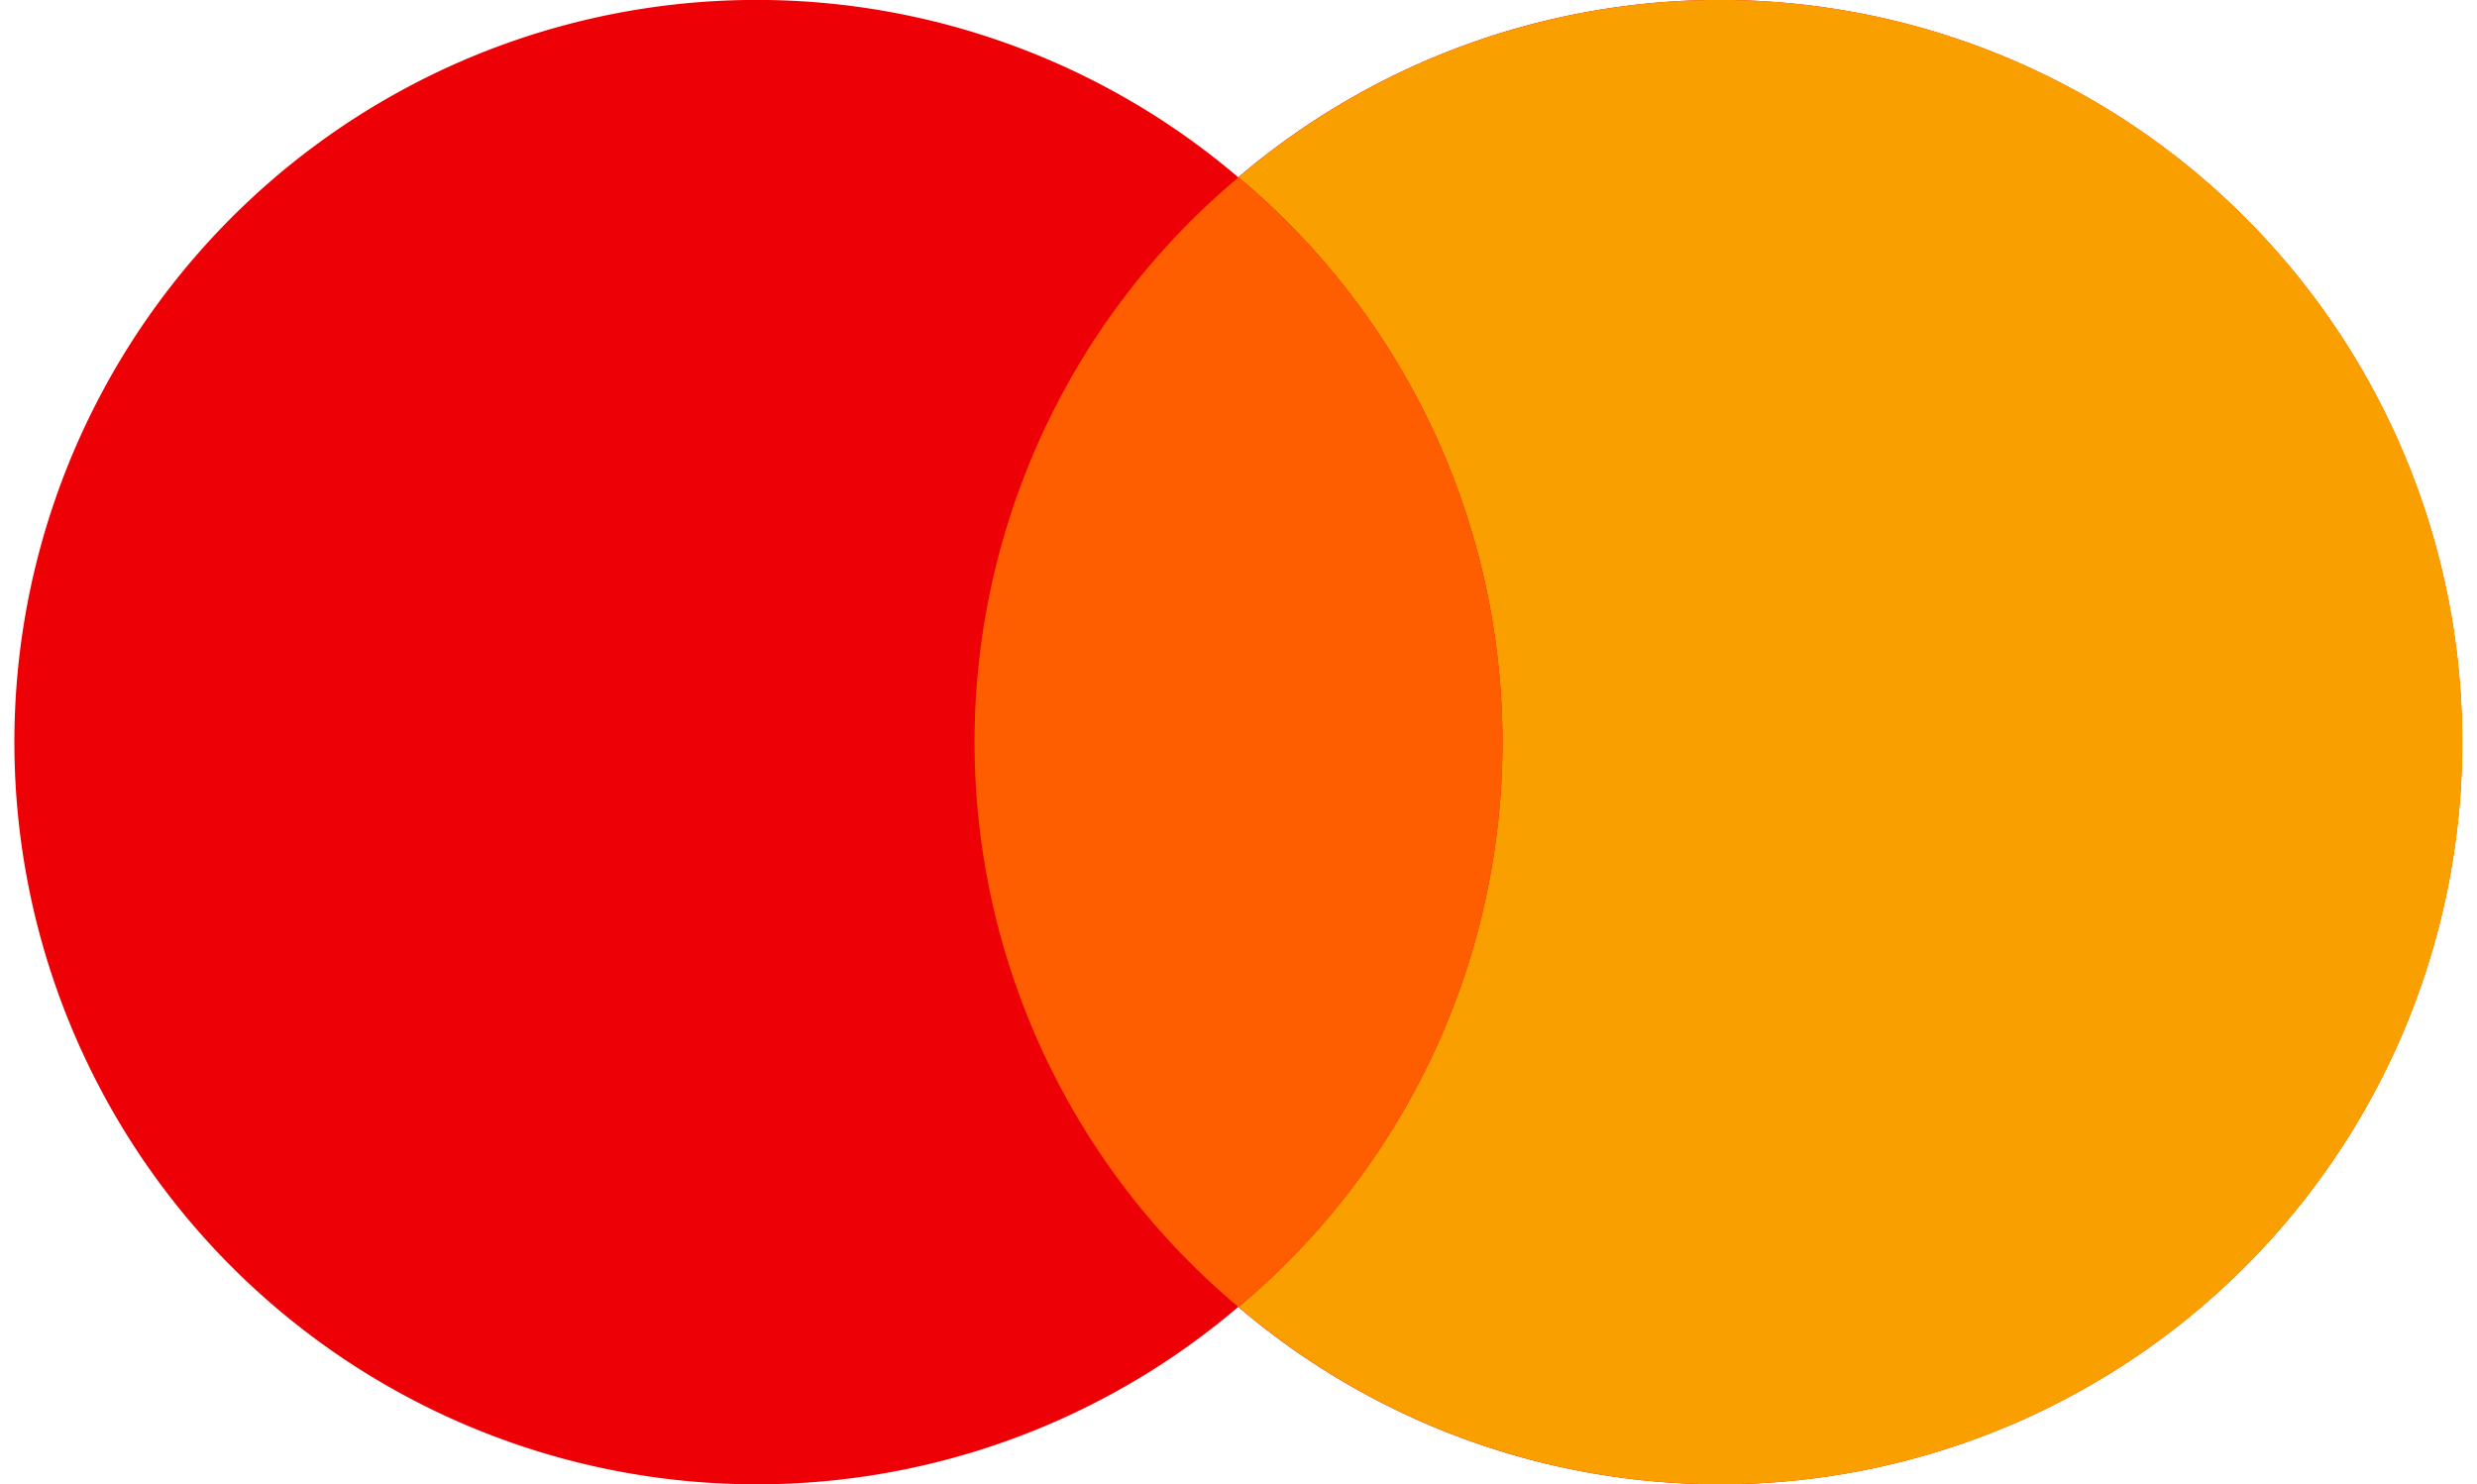 <svg id="Group_3938" data-name="Group 3938" xmlns="http://www.w3.org/2000/svg" width="30.606" height="18.343" viewBox="0 0 30.606 18.343">
  <path id="Path_1622" data-name="Path 1622" d="M75.3,311.181a9.172,9.172,0,1,1,0-13.96,9.172,9.172,0,1,1,0,13.96Z" transform="translate(-60 -295.03)" fill="#ed0006" fill-rule="evenodd"/>
  <path id="Path_1623" data-name="Path 1623" d="M71.179,311.181a9.1,9.1,0,0,0,0-13.96,9.172,9.172,0,1,1,0,13.96Z" transform="translate(-55.876 -295.03)" fill="#f9a000" fill-rule="evenodd"/>
  <path id="Path_1624" data-name="Path 1624" d="M72.058,310.591a9.1,9.1,0,0,0,0-13.96,9.1,9.1,0,0,0,0,13.96Z" transform="translate(-56.755 -294.439)" fill="#ff5e00" fill-rule="evenodd"/>
</svg>
